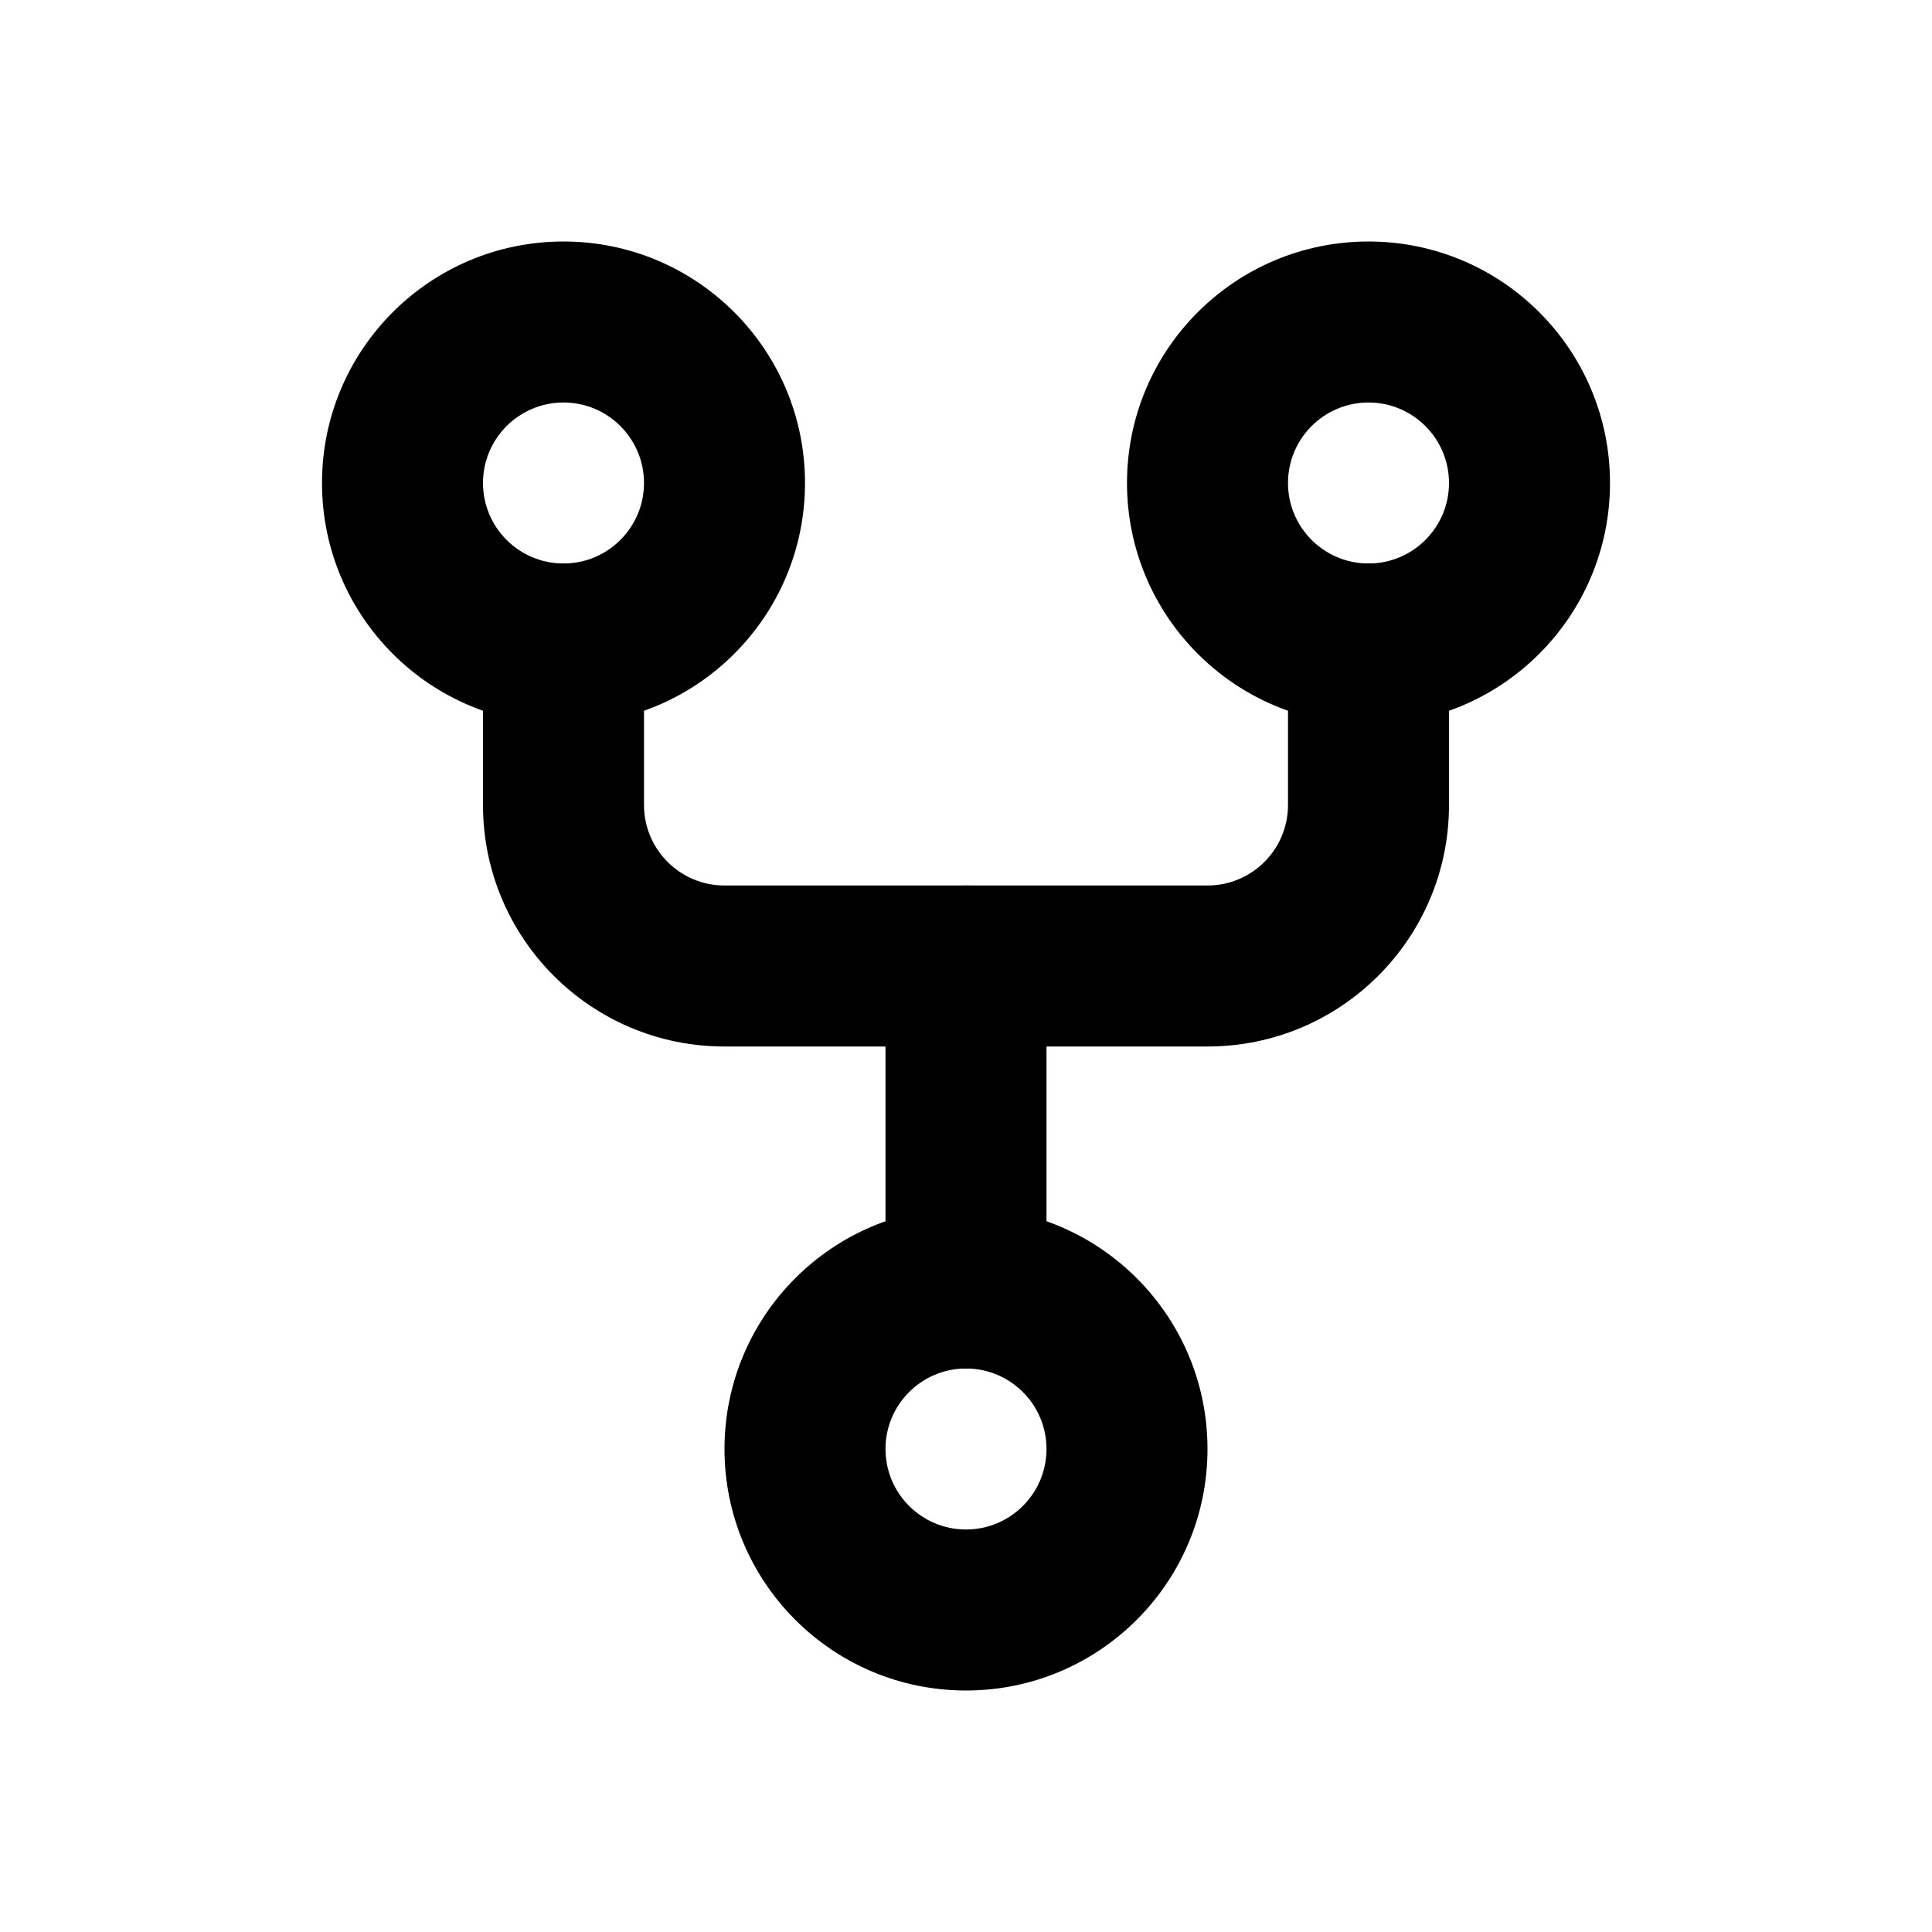 <svg xmlns="http://www.w3.org/2000/svg" width="24" height="24" fill="none" viewBox="0 0 24 24"><path fill="currentColor" fill-rule="evenodd" d="M12 17C11.448 17 11 17.448 11 18C11 18.552 11.448 19 12 19C12.552 19 13 18.552 13 18C13 17.448 12.552 17 12 17ZM9 18C9 16.343 10.343 15 12 15C13.657 15 15 16.343 15 18C15 19.657 13.657 21 12 21C10.343 21 9 19.657 9 18Z" clip-rule="evenodd"/><path fill="currentColor" fill-rule="evenodd" d="M7 5C6.448 5 6 5.448 6 6C6 6.552 6.448 7 7 7C7.552 7 8 6.552 8 6C8 5.448 7.552 5 7 5ZM4 6C4 4.343 5.343 3 7 3C8.657 3 10 4.343 10 6C10 7.657 8.657 9 7 9C5.343 9 4 7.657 4 6Z" clip-rule="evenodd"/><path fill="currentColor" fill-rule="evenodd" d="M17 5C16.448 5 16 5.448 16 6C16 6.552 16.448 7 17 7C17.552 7 18 6.552 18 6C18 5.448 17.552 5 17 5ZM14 6C14 4.343 15.343 3 17 3C18.657 3 20 4.343 20 6C20 7.657 18.657 9 17 9C15.343 9 14 7.657 14 6Z" clip-rule="evenodd"/><path fill="currentColor" fill-rule="evenodd" d="M7 7C7.552 7 8 7.448 8 8V10C8 10.552 8.448 11 9 11H15C15.552 11 16 10.552 16 10V8C16 7.448 16.448 7 17 7C17.552 7 18 7.448 18 8V10C18 11.657 16.657 13 15 13H9C7.343 13 6 11.657 6 10V8C6 7.448 6.448 7 7 7Z" clip-rule="evenodd"/><path fill="currentColor" fill-rule="evenodd" d="M12 11C12.552 11 13 11.448 13 12V16C13 16.552 12.552 17 12 17C11.448 17 11 16.552 11 16V12C11 11.448 11.448 11 12 11Z" clip-rule="evenodd"/></svg>